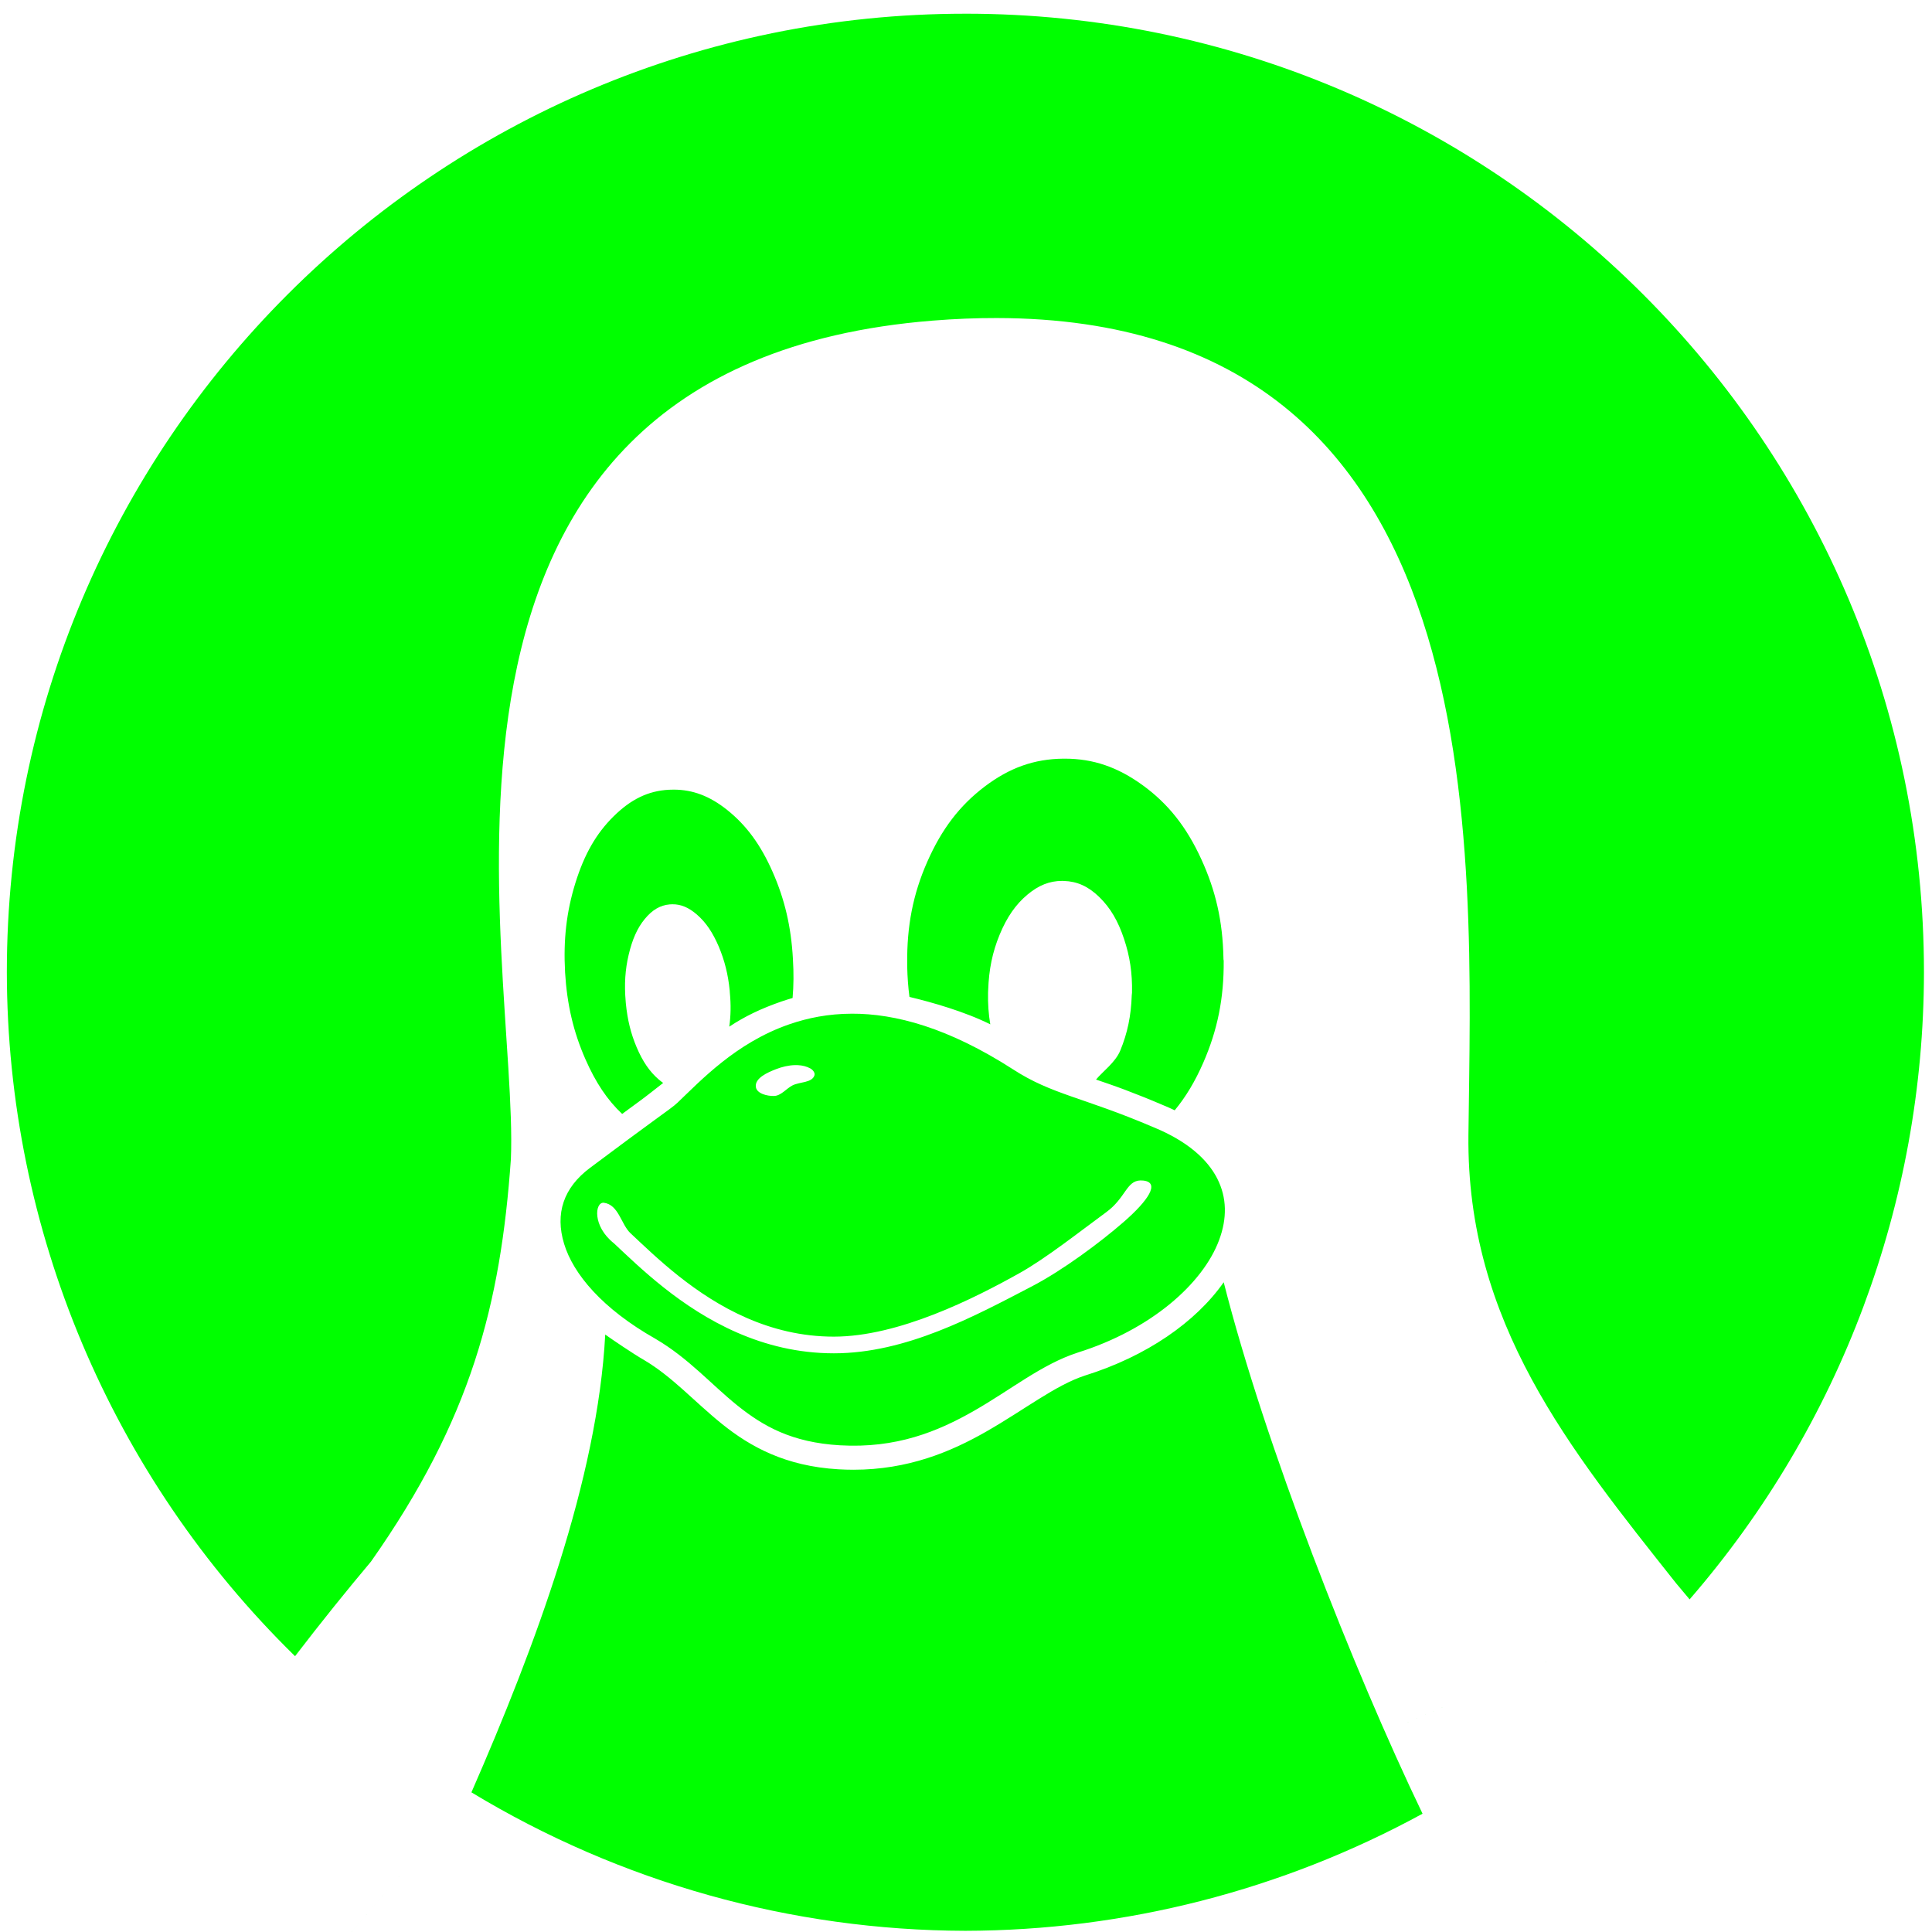 <?xml version="1.0" encoding="UTF-8" standalone="no"?>
<svg id="Calque_1" xmlns="http://www.w3.org/2000/svg" enable-background="new 0 0 712 860" xml:space="preserve" height="705" viewBox="0 0 705 705" width="705" version="1.1" y="0px" x="0px"><g id="g937" fill="#00ff00" transform="matrix(1.356 0 0 1.356 -142.42 114.76)"><path id="path5461" d="m350 12.922c-193.3 0-350 156.7-350 350 .122 93.996 38.047 183.99 105.24 249.73 9.687-12.646 19.07-24.256 27.734-34.561 36.547-51.939 47.316-93.815 51.072-146.95 3.051-72.647-51.423-289.62 153.95-306.15 8.123-.651 15.92-.963 23.393-.949 183.78.258 173.44 193.92 172.29 298.36-.747 68.429 37.09 114.75 75.779 163.56 1.631 1.927 3.305 3.936 4.981 5.945 55.12-63.57 85.49-144.86 85.57-228.99 0-193.3-156.7-350-350-350zm264.43 578.98c-409.62 178.73-204.81 89.367 0 0zm-97.506 78.26c-344.62 126.56-172.31 63.281 0 0zc-25.37-52.78-57.55-134.73-72.6-194.05-10.197 14.537-28.112 27.015-50.664 34.066-.014 0-.027 0-.041.014-10.674 3.472-21.928 12.394-36.02 20.449-12.964 7.418-28.532 13.928-48.494 13.928-1.776 0-3.593-.054-5.451-.162-19.365-1.126-32.18-8.245-42.445-16.49-10.239-8.232-18.145-17.291-28.668-23.488-.014 0-.014-0-.027-.014-3.594-2.048-11.662-7.5-14.021-9.209-2.793 52.685-25.435 113.58-48.859 167.16 54.414 32.927 116.77 50.404 180.37 50.555 58.337-.12 115.72-14.82 166.93-42.764zm-347.3-7.791c-113.09 131.76-56.543 65.878 0 0zm216.14-377.44c-10.644.108-19.637 3.295-28.791 10.238-9.139 6.957-15.635 15.5-20.883 27.393-5.248 11.879-7.485 23.582-7.336 37.225v1.045c.081 3.851.352 7.527.826 11.094 8.245 1.966 20.182 5.356 29.512 10.008-.637-3.689-.907-7.485-.812-11.635 0-.298-0-.555.039-.854.259-7.54 1.561-13.886 4.205-20.287 2.657-6.401 5.844-10.998 10.143-14.592 4.097-3.417 8.057-4.99 12.613-5.004.231 0 .447 0.0.678.014 4.855.163 8.896 1.952 12.951 5.898 4.04 3.946 6.834 8.693 9.031 15.297 2.102 6.292 3.051 12.436 2.902 19.623 0 .353-.096.61-.096.908-.244 7.499-1.545 13.791-4.203 20.232-1.751 4.272-6.456 7.676-8.844 10.564 3.297 1.139 6.493 2.196 10.59 3.742 4.094 1.546 8.663 3.362 13.83 5.572 1.493.61 2.93 1.248 4.314 1.912 4.082-4.936 7.485-10.632 10.441-17.412 5.194-11.893 7.554-23.542 7.445-37.225-.095-.353-.095-.651-.094-1.004-.259-13.331-2.809-24.572-8.098-36.072-5.397-11.798-12.097-20.233-21.387-26.986-9.154-6.631-18.062-9.695-28.477-9.695zm-142.24 11.309c-.583 0-1.167.014-1.764.041-7.648.393-13.995 3.539-20.287 9.791-6.306 6.238-10.646 13.832-13.9 24.328-3.241 10.496-4.393 20.641-3.742 32.439v.094c.705 11.798 3.051 21.793 7.445 31.773 3.716 8.448 7.96 14.85 13.398 19.949 2.495-1.844 4.638-3.417 6.441-4.732 2.821-2.061 5.116-3.938 8.533-6.582-.542-.38-1.085-.814-1.641-1.289-3.295-2.848-5.844-6.55-8.041-11.744-2.143-5.045-3.351-10.033-3.947-16.041 0-.244-.055-.449-.055-.693-.542-6.197-.202-11.594 1.1-17.086 1.302-5.506 3.104-9.656 5.844-12.992 2.753-3.35 5.656-5.057 9.154-5.356.325-.027.651-.041.963-.041 3.119-.027 5.94 1.166 8.924 3.742 3.295 2.848 5.803 6.551 8.041 11.799 2.102 5.045 3.364 10.035 3.961 15.988 0 .244-.002.447.039.691.434 4.489.353 8.503-.203 12.463 5.723-3.784 11.645-6.627 19.104-9.203 1.315-.448 2.644-.868 4.014-1.262.393-4.516.435-9.181.123-14.131v-.096c-.651-11.798-2.997-21.793-7.404-31.787-4.394-9.995-9.643-17.086-16.586-22.633-6.401-5.112-12.584-7.418-19.514-7.432zm64.916 81.814c-8.421.027-15.948 1.519-22.688 3.852-19.596 6.74-32.6 20.803-40.75 28.52l-.014.012c0 .014-.014.014-.014.027-1.6 1.519-3.662 2.903-8.652 6.564-5.031 3.675-12.571 9.207-23.42 17.344-9.642 7.228-12.775 16.641-9.439 27.666 3.322 11.025 13.956 23.744 33.402 34.742l.027.027.039.014c12.069 7.092 20.316 16.652 29.781 24.26 4.733 3.797 9.709 7.189 15.703 9.752 5.994 2.563 12.992 4.299 21.752 4.814 20.559 1.193 35.693-4.979 49.051-12.627 13.385-7.635 24.72-16.978 37.727-21.195l.027-.014.027-.014c26.66-8.326 45.675-25.101 51.627-41.035 2.983-7.974 2.887-15.541-.666-22.525-3.567-6.984-10.847-13.629-23.242-18.715l-.027-.014-.041-.012c-25.78-11.039-36.967-11.826-51.355-21.184-23.42-15.053-42.772-20.328-58.855-20.26zm-20.604 18.77c.343-.007.683-.002 1.022.016 1.625.082 3.188.452 4.564 1.217.841.468 1.759 1.564 1.473 2.482-.877 2.816-5.413 2.349-8.035 3.699-2.3 1.185-4.152 3.781-6.738 3.856-2.469.071-6.312-.854-6.633-3.303-.424-3.235 4.302-5.291 7.342-6.477 2.139-.834 4.608-1.443 7.006-1.49zm126.07 42.109c.343-.01.707.005 1.098.051 6.249.728 1.628 7.404-7.123 15.041-8.751 7.637-22.441 17.77-33.561 23.566-21.21 11.056-45.987 24.465-72.35 24.465-26.349 0-47.165-12.177-62.137-24.043-7.486-5.926-13.561-11.826-18.145-16.111-7.953-6.277-7-15.082-3.732-14.822 5.477.684 6.305 7.896 9.754 11.121 4.665 4.367 10.509 10.02 17.588 15.635 14.158 11.215 33.035 22.133 56.672 22.133 23.596 0 51.142-13.854 67.955-23.285 9.526-5.343 21.647-14.921 31.539-22.182 7.095-5.208 7.295-11.413 12.441-11.568z" transform="matrix(.737 0 0 .737 106.87 -90.465)" fill="#00ff00"/></g></svg>
